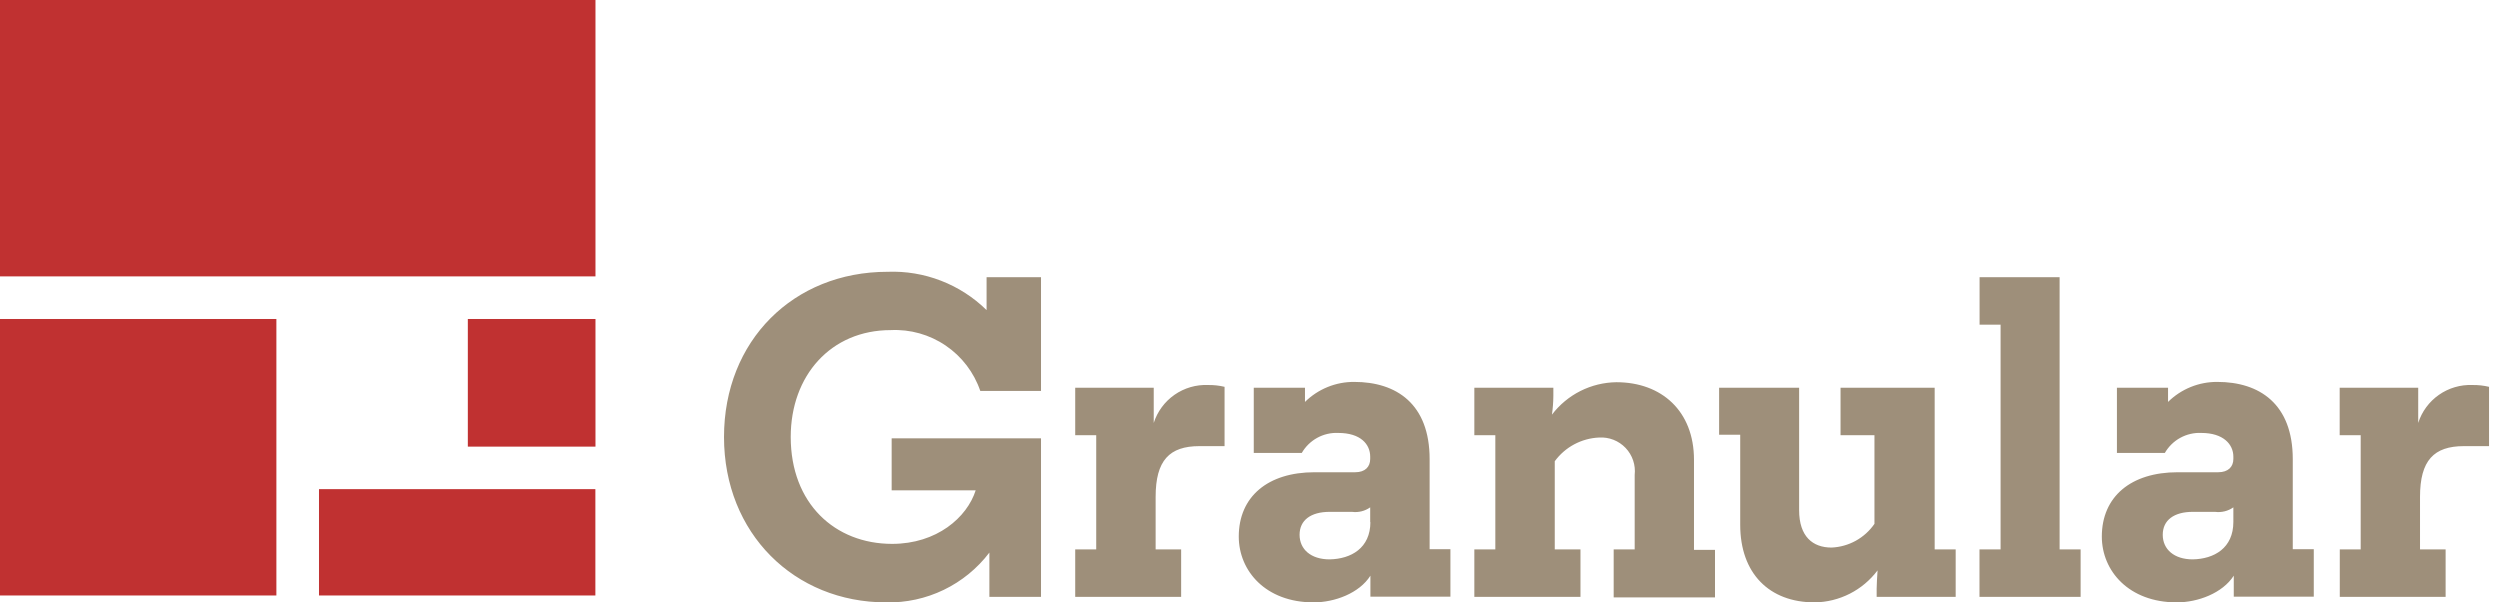 <svg width="166" height="40" viewBox="0 0 166 40" fill="none" xmlns="http://www.w3.org/2000/svg">
<path d="M58.841 39.998C52.743 39.998 48.074 35.415 48.074 29.019C48.074 22.623 52.684 18.047 58.934 18.047C60.145 18 61.353 18.202 62.484 18.64C63.615 19.077 64.644 19.741 65.509 20.59V18.405H69.123V25.957H65.091C64.672 24.73 63.865 23.673 62.793 22.945C61.721 22.216 60.441 21.856 59.146 21.919C55.161 21.919 52.504 24.948 52.504 29.012C52.504 33.443 55.447 36.113 59.239 36.113C62.208 36.113 64.214 34.353 64.785 32.559H59.206V29.105H69.123V39.633H65.695V36.691C64.895 37.744 63.856 38.592 62.665 39.167C61.474 39.742 60.163 40.027 58.841 39.998V39.998ZM71.394 39.633V36.478H72.789V28.899H71.394V25.745H76.608V28.082C76.851 27.325 77.336 26.668 77.989 26.213C78.642 25.758 79.426 25.53 80.221 25.565C80.588 25.559 80.954 25.599 81.311 25.685V29.623H79.644C77.651 29.623 76.734 30.567 76.734 32.991V36.478H78.428V39.633H71.394ZM87.222 39.998C84.04 39.998 82.254 37.906 82.254 35.628C82.254 32.971 84.193 31.357 87.282 31.357H89.985C90.649 31.357 90.981 30.992 90.981 30.474V30.321C90.981 29.504 90.35 28.747 88.863 28.747C88.376 28.724 87.892 28.837 87.464 29.071C87.037 29.305 86.682 29.653 86.438 30.075H83.25V25.745H86.651V26.688C87.082 26.262 87.594 25.925 88.156 25.697C88.718 25.469 89.319 25.354 89.925 25.359C92.715 25.359 94.927 26.814 94.927 30.487V36.465H96.308V39.62H90.995V38.225C90.257 39.394 88.617 39.998 87.222 39.998V39.998ZM90.981 34.685V33.688C90.63 33.936 90.199 34.043 89.773 33.987H88.285C87.043 33.987 86.292 34.538 86.292 35.508C86.292 36.478 87.049 37.142 88.285 37.142C89.713 37.116 90.995 36.392 90.995 34.658L90.981 34.685ZM97.896 39.633V36.478H99.29V28.899H97.896V25.745H103.143V26.289C103.139 26.705 103.108 27.12 103.05 27.531C103.553 26.872 104.199 26.335 104.94 25.962C105.682 25.589 106.498 25.39 107.327 25.379C110.329 25.379 112.481 27.292 112.481 30.533V36.511H113.876V39.666H107.148V36.478H108.543V31.536C108.579 31.212 108.544 30.883 108.44 30.573C108.336 30.263 108.165 29.98 107.94 29.743C107.714 29.506 107.44 29.322 107.136 29.202C106.831 29.083 106.504 29.032 106.178 29.052C105.601 29.077 105.037 29.232 104.528 29.504C104.018 29.777 103.577 30.16 103.236 30.626V36.478H104.943V39.633H97.896ZM120.492 39.998C117.49 39.998 115.55 38.085 115.55 34.844V28.866H114.149V25.745H119.462V33.874C119.462 35.635 120.372 36.358 121.614 36.358C122.178 36.334 122.729 36.179 123.224 35.906C123.718 35.633 124.142 35.249 124.464 34.784V28.899H122.212V25.745H128.462V36.478H129.857V39.633H124.61V39.088C124.61 38.756 124.643 38.358 124.67 37.873C124.182 38.523 123.552 39.053 122.828 39.421C122.103 39.79 121.304 39.987 120.492 39.998ZM131.438 39.633V36.478H132.839V21.56H131.444V18.405H136.758V36.478H138.153V39.633H131.438ZM144.536 39.998C141.354 39.998 139.561 37.906 139.561 35.628C139.561 32.971 141.5 31.357 144.595 31.357H147.292C147.956 31.357 148.295 30.992 148.295 30.474V30.321C148.295 29.504 147.631 28.747 146.17 28.747C145.683 28.724 145.199 28.837 144.771 29.071C144.343 29.305 143.989 29.653 143.745 30.075H140.564V25.745H143.958V26.688C144.389 26.262 144.901 25.925 145.463 25.697C146.025 25.469 146.626 25.355 147.232 25.359C150.022 25.359 152.24 26.814 152.24 30.487V36.465H153.635V39.62H148.322V38.225C147.571 39.394 145.93 39.998 144.536 39.998V39.998ZM148.295 34.685V33.688C147.942 33.937 147.508 34.043 147.08 33.987H145.598C144.356 33.987 143.606 34.538 143.606 35.508C143.606 36.478 144.363 37.142 145.598 37.142C147.02 37.116 148.295 36.392 148.295 34.658V34.685ZM155.362 39.633V36.478H156.75V28.899H155.355V25.745H160.569V28.082C160.812 27.326 161.296 26.669 161.948 26.215C162.599 25.76 163.382 25.532 164.176 25.565C164.545 25.559 164.913 25.599 165.272 25.685V29.623H163.605C161.612 29.623 160.689 30.567 160.689 32.991V36.478H162.389V39.633H155.362Z" fill="#9E8F7A"/>
<path d="M0 18.352V0H39.54V18.352H0ZM0 39.54V21.181H18.352V39.54H0ZM31.064 29.656V21.181H39.54V29.656H31.064ZM21.181 39.54V32.479H39.533V39.54H21.181Z" fill="#C03131"/>
</svg>
